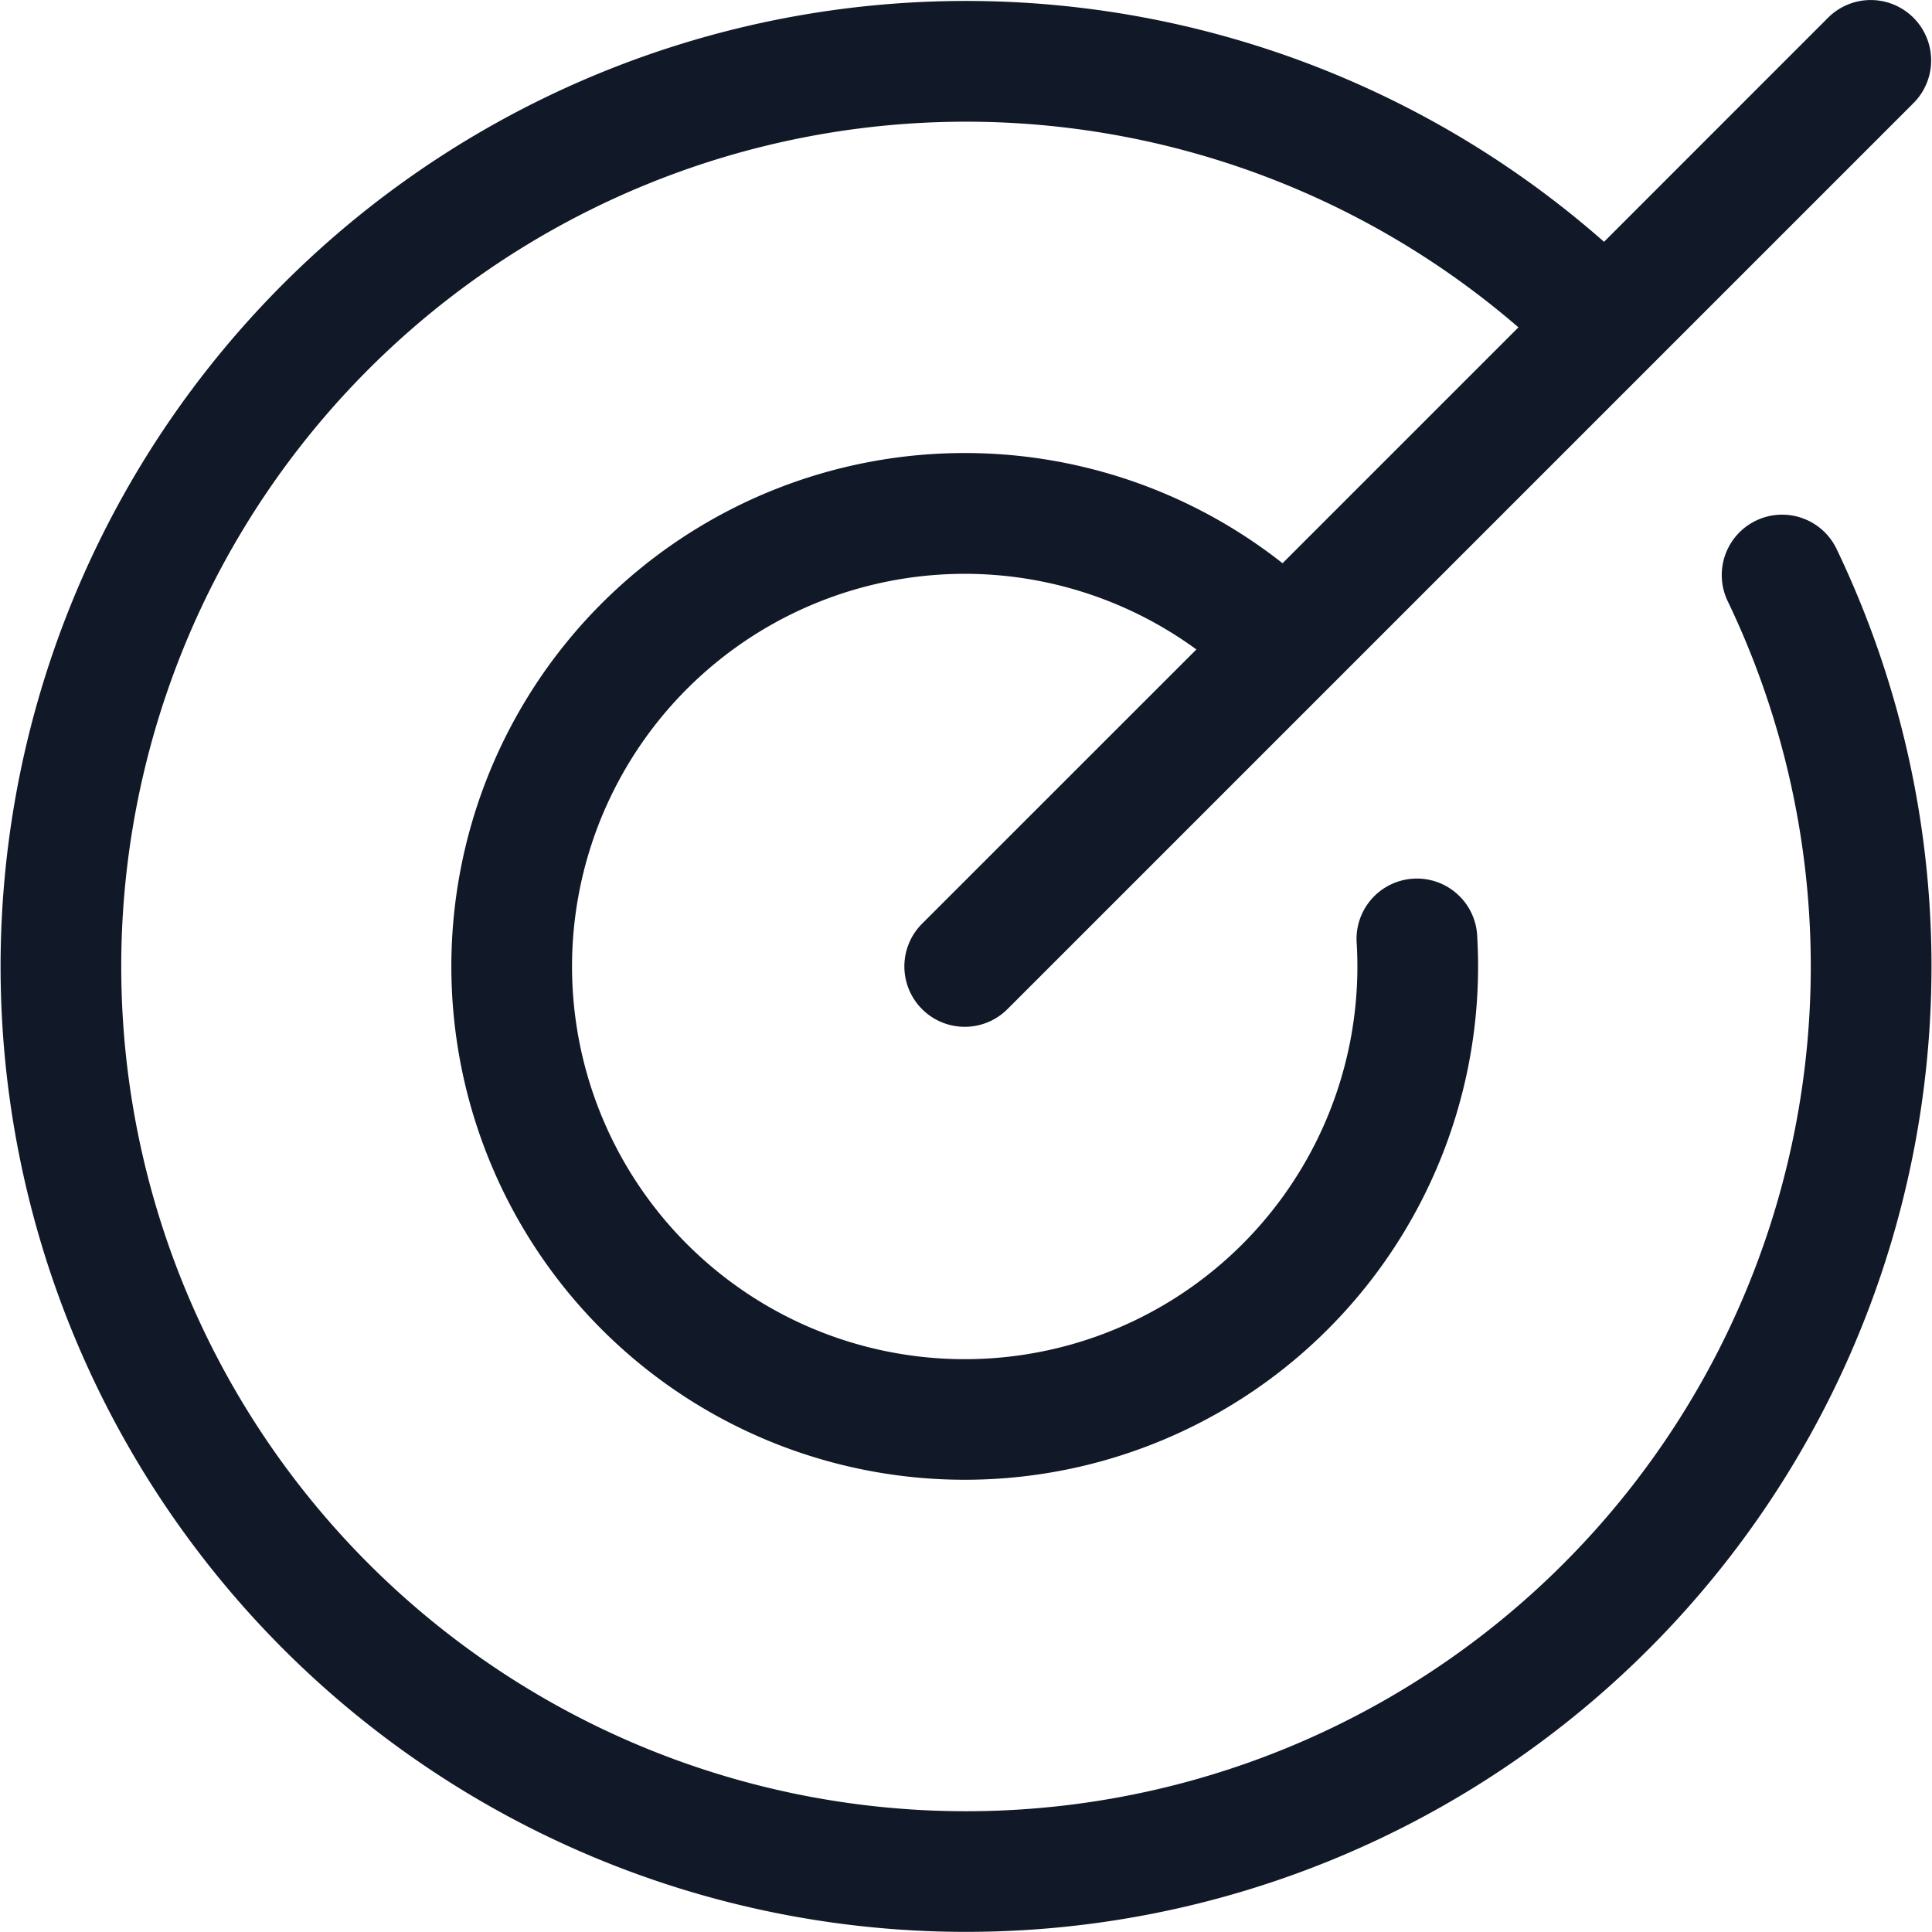 <svg xmlns="http://www.w3.org/2000/svg" width="32" height="32" fill="none"><path fill="#111827" fill-rule="evenodd" d="M31.693.294a1 1 0 0 1 0 1.414L16.687 16.714a1 1 0 0 1-1.415-1.414l4.544-4.543a6.504 6.504 0 1 0 2.656 4.879 1 1 0 1 1 1.996-.114 8.503 8.503 0 1 1-3.225-6.193l3.907-3.907a13.992 13.992 0 1 0 3.472 4.547 1 1 0 1 1 1.804-.863 15.991 15.991 0 1 1-3.858-5.101l3.71-3.711a1 1 0 0 1 1.415 0Z" clip-rule="evenodd"/></svg>